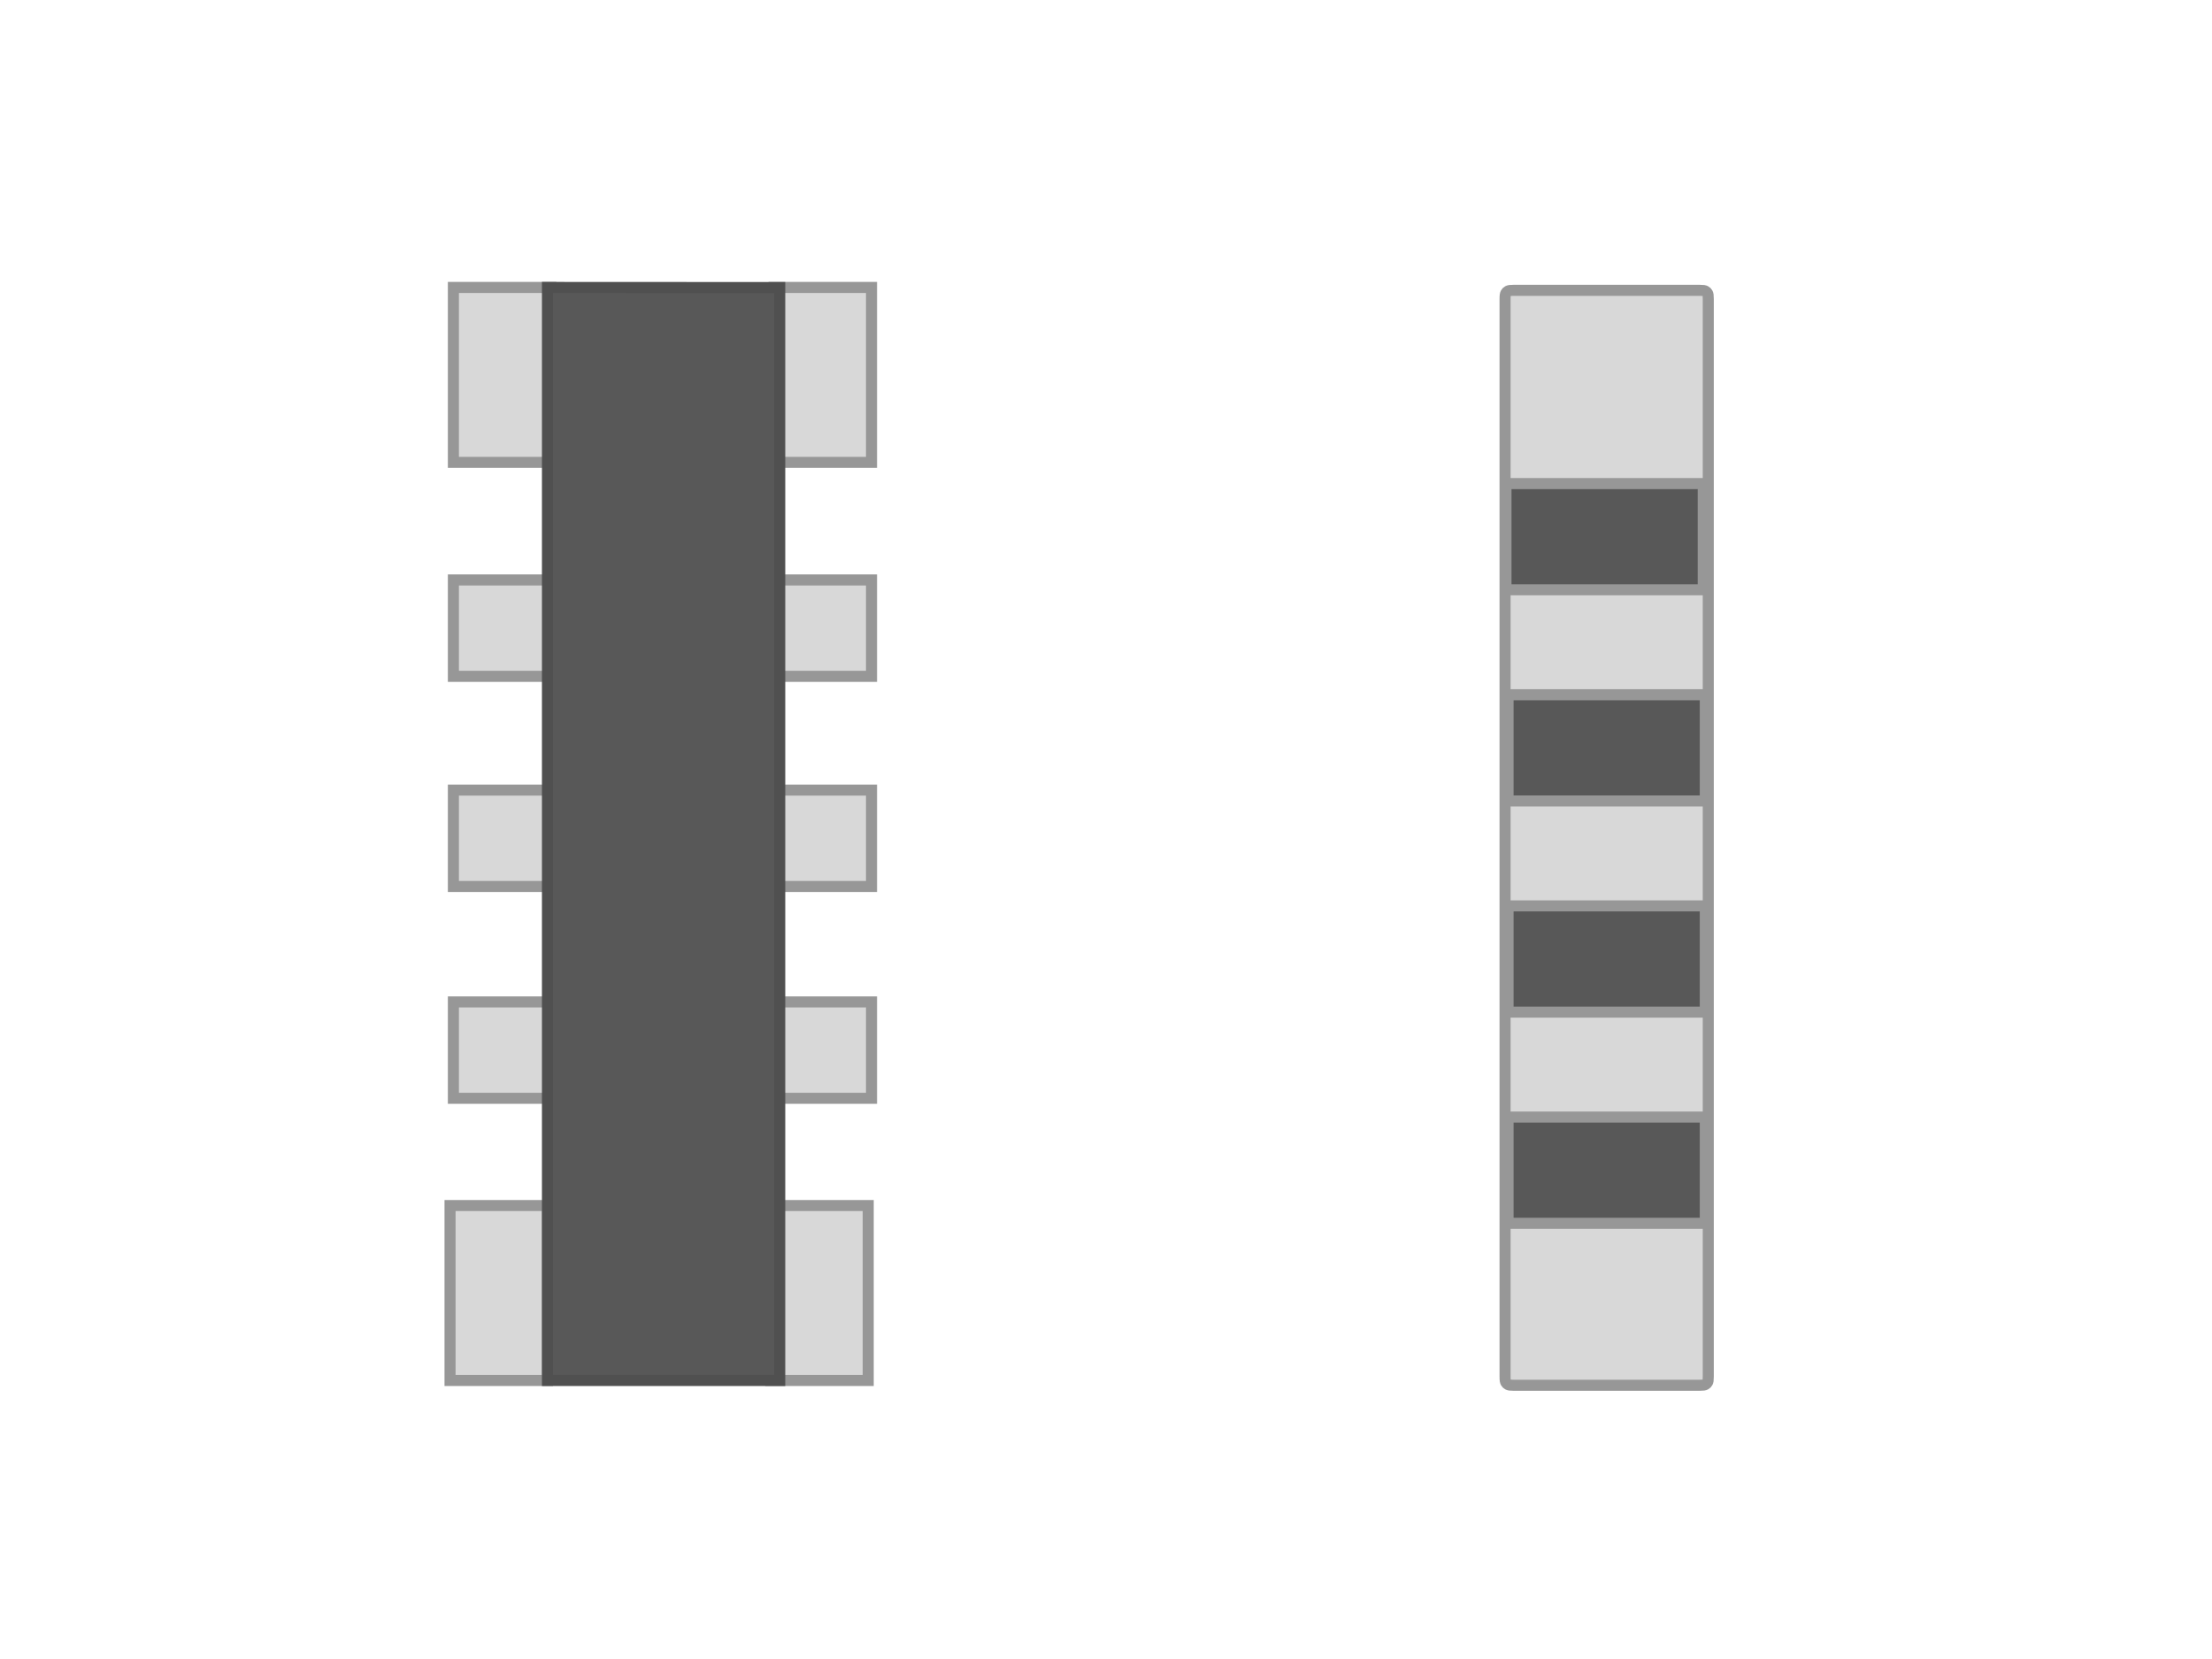 <?xml version="1.0" encoding="UTF-8"?>
<svg width="200px" height="150px" viewBox="0 0 200 150" version="1.1" xmlns="http://www.w3.org/2000/svg" xmlns:xlink="http://www.w3.org/1999/xlink">
    <!-- Generator: Sketch 53.2 (72643) - https://sketchapp.com -->
    <title>ChipArray-2side-Convex</title>
    <desc>Created with Sketch.</desc>
    <g id="ChipArray-2side-Convex" stroke="none" stroke-width="1" fill="none" fill-rule="evenodd">
        <g id="Group-12" transform="translate(39.5, 25)">
            <g id="Group-6" transform="translate(105.5, 50.5) rotate(90) translate(-105.5, -50.5) translate(55, 40.5)" stroke="#979797">
                <path d="M2.032,0.545 C1.701,0.545 1.6,0.564 1.497,0.619 C1.422,0.66 1.365,0.716 1.324,0.792 C1.269,0.895 1.25,0.996 1.25,1.327 L1.25,18.136 C1.25,18.467 1.269,18.567 1.324,18.67 C1.365,18.746 1.422,18.803 1.497,18.843 C1.6,18.898 1.701,18.918 2.032,18.918 L99.468,18.918 C99.799,18.918 99.9,18.898 100.003,18.843 C100.078,18.803 100.135,18.746 100.176,18.67 C100.231,18.567 100.25,18.467 100.25,18.136 L100.25,1.327 C100.25,0.996 100.231,0.895 100.176,0.792 C100.135,0.716 100.078,0.66 100.003,0.619 C99.9,0.564 99.799,0.545 99.468,0.545 L2.032,0.545 Z" id="Rectangle-4" fill="#D8D8D8"></path>
                <g id="Group" transform="translate(18, 0)" fill="#585858">
                    <rect id="Rectangle" x="0.722" y="1" width="9.604" height="17.836"></rect>
                    <rect id="Rectangle-Copy" x="19.815" y="0.813" width="9.604" height="17.836"></rect>
                    <polygon id="Rectangle-Copy-2" points="38.907 0.813 48.512 0.813 48.512 18.649 38.907 18.649"></polygon>
                    <polygon id="Rectangle-Copy-3" points="58 0.813 67.604 0.813 67.604 18.649 58 18.649"></polygon>
                </g>
            </g>
            <g id="Group-5" transform="translate(20.5, 50.5) rotate(90) translate(-20.5, -50.5) translate(-30, 30.5)">
                <g id="Group-2">
                    <g id="Group-4">
                        <g id="Group-3" fill="#D8D8D8" stroke="#979797">
                            <g id="Group-11" transform="translate(83.5, 1)">
                                <path d="M0.5,0.5 L0.5,9.309 L16.315,9.309 L16.315,0.5 L0.5,0.5 Z" id="Rectangle-2-Copy"></path>
                                <path d="M0.5,29.5 L0.5,38.309 L16.315,38.309 L16.315,29.5 L0.5,29.5 Z" id="Rectangle-2-Copy"></path>
                            </g>
                            <g id="Group-10">
                                <path d="M0.99,1.201 L0.99,10.01 L16.805,10.01 L16.805,1.201 L0.99,1.201 Z" id="Rectangle-2"></path>
                                <path d="M0.99,30.197 L0.99,39.006 L16.805,39.006 L16.805,30.197 L0.99,30.197 Z" id="Rectangle-2"></path>
                            </g>
                            <g id="Group-9" transform="translate(64.5, 0)">
                                <path d="M1.089,1.201 L1.089,10.01 L9.804,10.01 L9.804,1.201 L1.089,1.201 Z" id="Rectangle-2-Copy-3"></path>
                                <path d="M1.089,30.197 L1.089,39.006 L9.804,39.006 L9.804,30.197 L1.089,30.197 Z" id="Rectangle-2-Copy-3"></path>
                            </g>
                            <g id="Group-8" transform="translate(26.5, 0)">
                                <path d="M0.938,1.201 L0.938,10.01 L9.653,10.01 L9.653,1.201 L0.938,1.201 Z" id="Rectangle-2-Copy-2"></path>
                                <path d="M0.938,30.197 L0.938,39.006 L9.653,39.006 L9.653,30.197 L0.938,30.197 Z" id="Rectangle-2-Copy-2"></path>
                            </g>
                            <g id="Group-7" transform="translate(45.5, 0)">
                                <path d="M0.938,1.201 L0.938,10.01 L9.653,10.01 L9.653,1.201 L0.938,1.201 Z" id="Rectangle-2-Copy-5"></path>
                                <path d="M0.938,30.197 L0.938,39.006 L9.653,39.006 L9.653,30.197 L0.938,30.197 Z" id="Rectangle-2-Copy-4"></path>
                            </g>
                        </g>
                        <g id="Group-3-Copy" transform="translate(83, 28.996)"></g>
                    </g>
                </g>
                <path d="M1,9.5 L0.99,30.5 L99.815,30.5 L99.815,9.5 L1,9.5 Z" id="Rectangle-5" stroke="#505050" fill="#585858"></path>
            </g>
        </g>
    </g>
</svg>